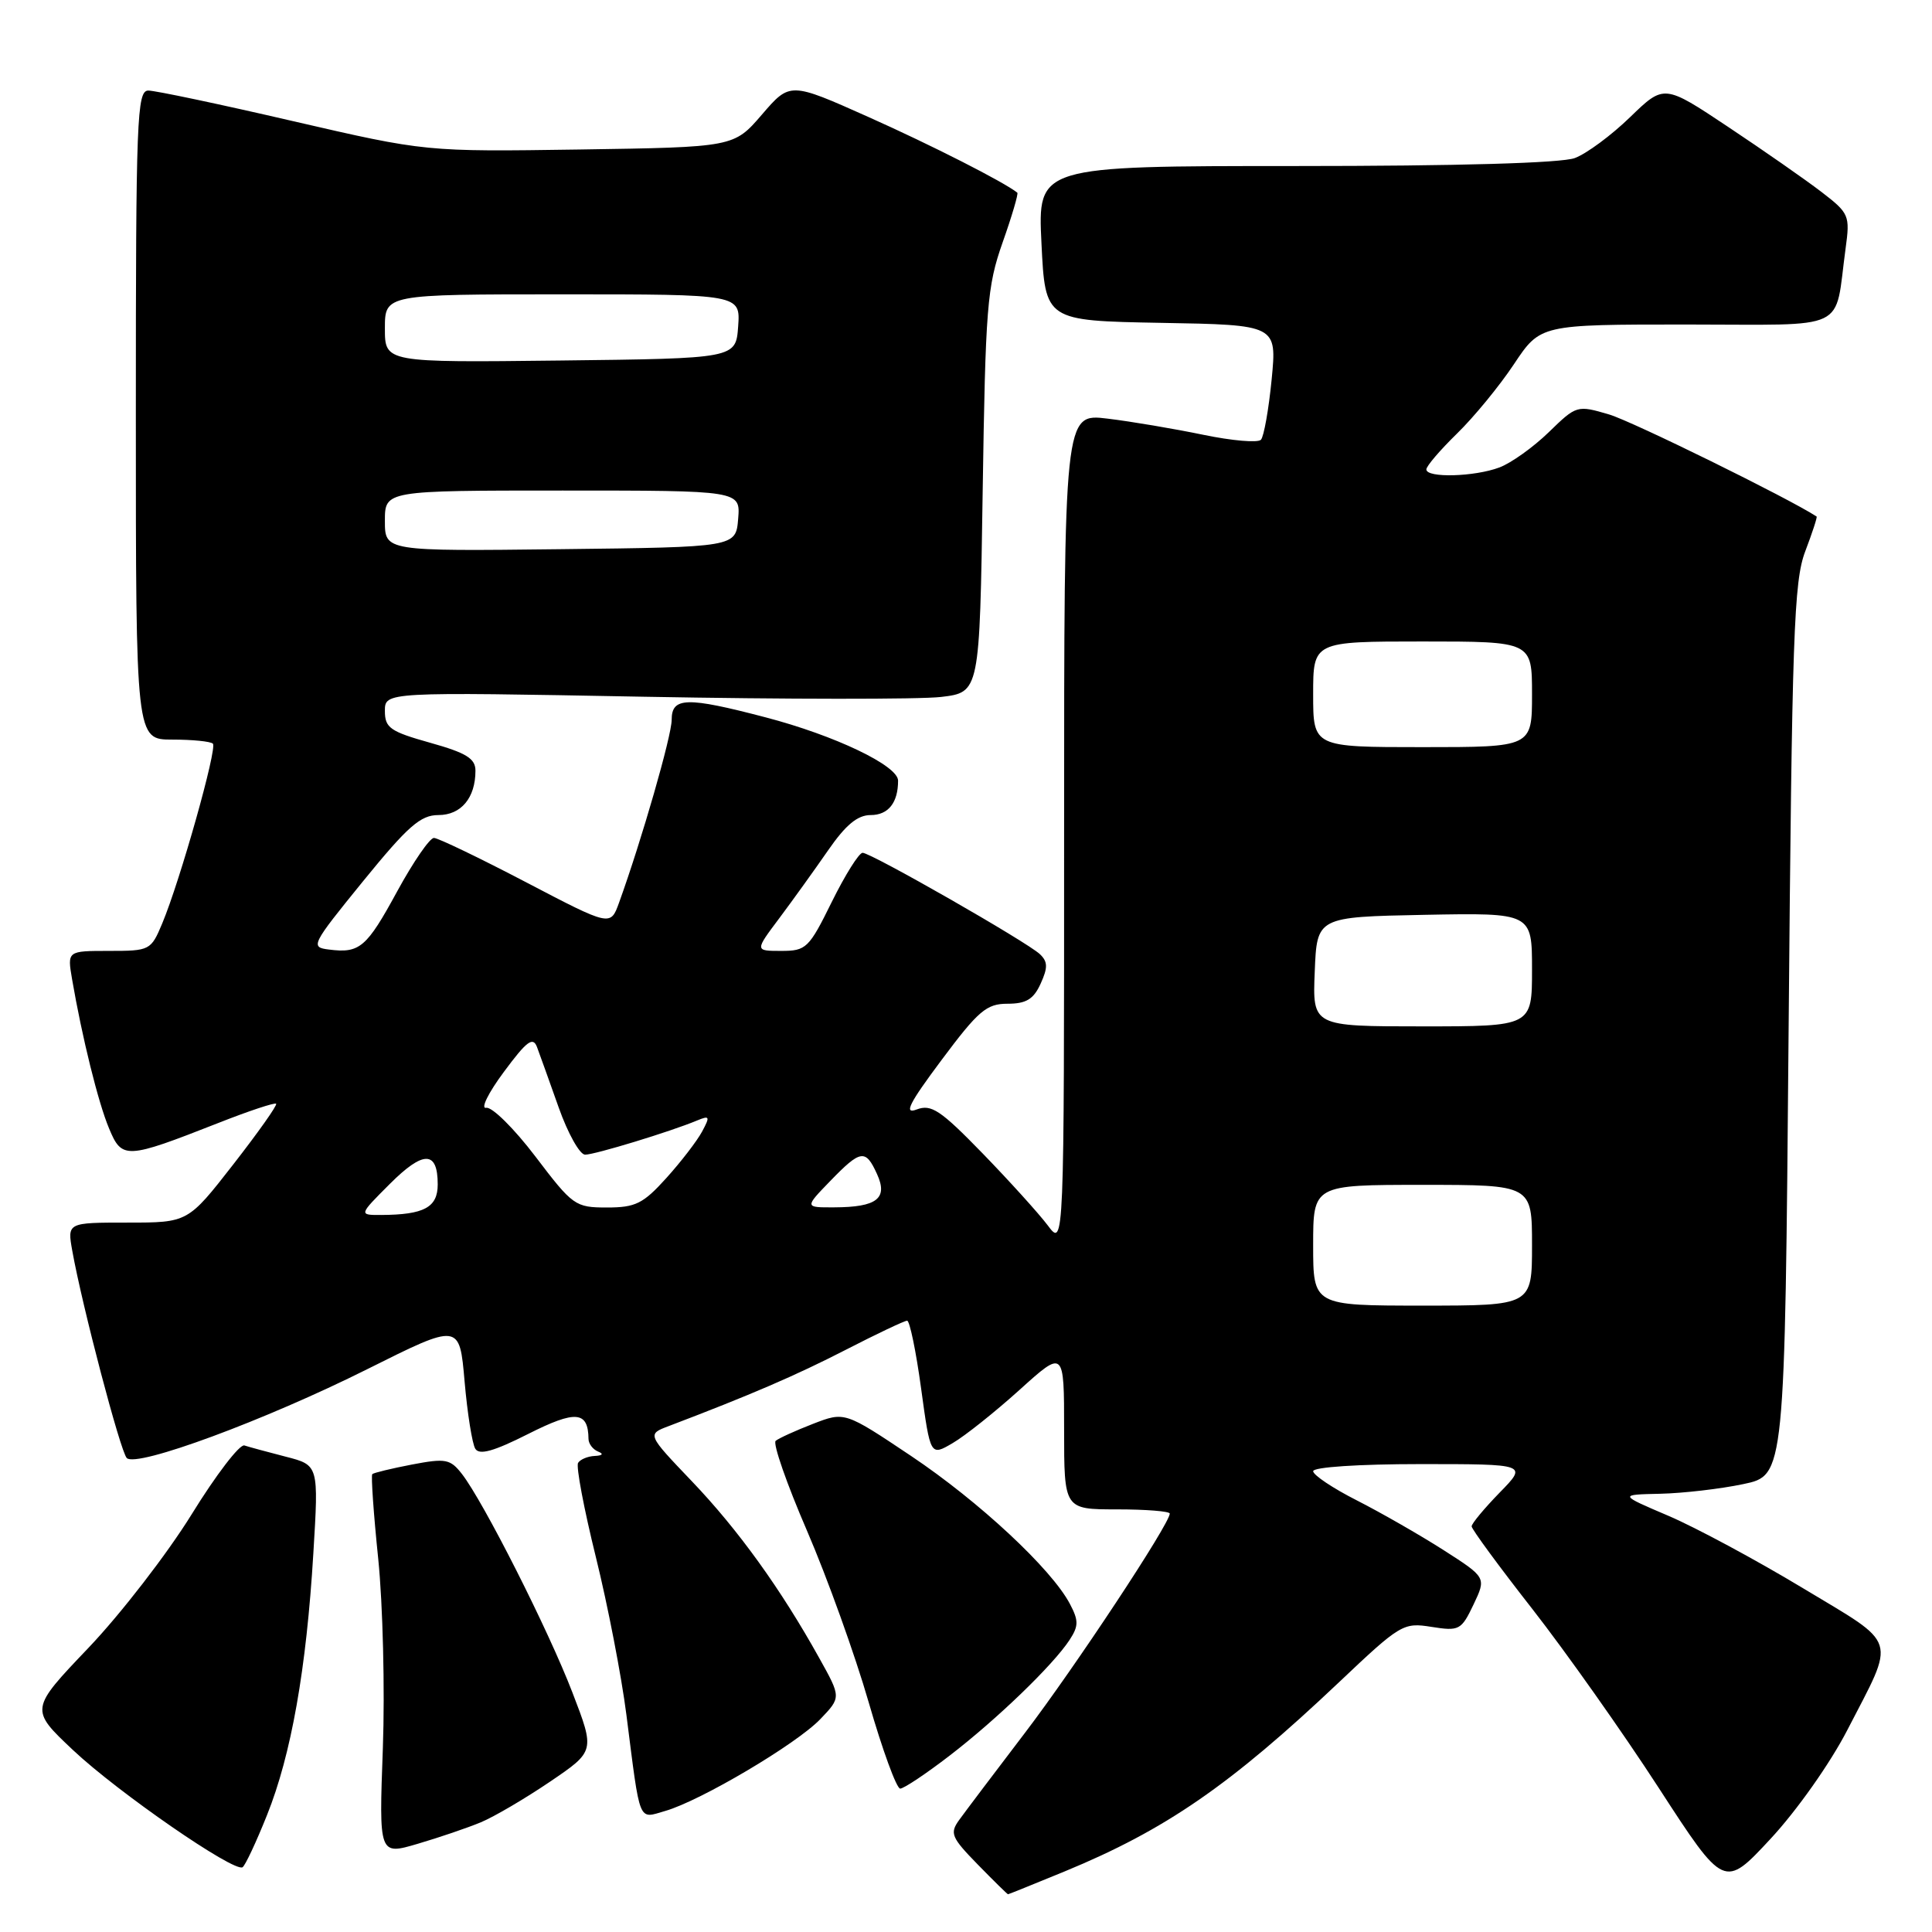 <?xml version="1.0" encoding="UTF-8" standalone="no"?>
<!DOCTYPE svg PUBLIC "-//W3C//DTD SVG 1.1//EN" "http://www.w3.org/Graphics/SVG/1.1/DTD/svg11.dtd" >
<svg xmlns="http://www.w3.org/2000/svg" xmlns:xlink="http://www.w3.org/1999/xlink" version="1.1" viewBox="0 0 256 256">
 <g >
 <path fill="currentColor"
d=" M 141.08 247.97 C 154.44 242.46 162.99 236.56 177.39 222.94 C 185.57 215.19 185.94 214.97 189.68 215.57 C 193.35 216.15 193.63 216.01 195.25 212.61 C 196.95 209.03 196.95 209.03 191.27 205.39 C 188.14 203.39 182.97 200.43 179.79 198.81 C 176.61 197.20 174.00 195.45 174.00 194.94 C 174.00 194.40 180.05 194.00 188.20 194.00 C 202.41 194.00 202.41 194.00 198.70 197.79 C 196.67 199.88 195.00 201.88 195.00 202.25 C 195.00 202.62 198.62 207.55 203.05 213.21 C 207.47 218.87 215.00 229.52 219.78 236.89 C 228.46 250.27 228.46 250.27 234.61 243.65 C 238.08 239.92 242.51 233.64 244.77 229.26 C 251.24 216.71 251.69 218.15 238.88 210.43 C 232.71 206.71 224.71 202.41 221.09 200.86 C 214.50 198.05 214.50 198.05 220.00 197.93 C 223.03 197.86 227.97 197.29 231.00 196.65 C 236.50 195.50 236.50 195.50 237.00 136.50 C 237.45 84.09 237.69 77.00 239.21 73.04 C 240.14 70.59 240.82 68.52 240.71 68.44 C 236.94 65.99 216.29 55.83 213.22 54.92 C 208.97 53.67 208.90 53.69 205.22 57.27 C 203.17 59.26 200.23 61.36 198.68 61.94 C 195.39 63.18 189.00 63.36 189.00 62.20 C 189.00 61.76 190.83 59.63 193.06 57.45 C 195.29 55.28 198.69 51.14 200.61 48.25 C 204.11 43.00 204.11 43.00 223.47 43.00 C 245.34 43.00 243.02 44.11 244.55 32.93 C 245.15 28.54 245.03 28.26 241.35 25.43 C 239.25 23.82 233.70 19.95 229.01 16.83 C 220.50 11.16 220.50 11.16 216.00 15.52 C 213.53 17.92 210.23 20.36 208.68 20.94 C 206.91 21.61 193.27 22.00 171.68 22.00 C 137.50 22.00 137.50 22.00 138.00 32.25 C 138.50 42.50 138.50 42.50 153.85 42.78 C 169.20 43.05 169.20 43.05 168.50 50.28 C 168.11 54.25 167.47 57.85 167.08 58.27 C 166.68 58.70 163.24 58.40 159.43 57.61 C 155.62 56.82 149.91 55.85 146.75 55.47 C 141.00 54.77 141.00 54.77 141.00 110.02 C 141.00 165.27 141.00 165.27 138.84 162.38 C 137.65 160.80 133.76 156.50 130.20 152.83 C 124.62 147.09 123.40 146.28 121.47 147.01 C 119.72 147.68 120.44 146.24 124.78 140.43 C 129.64 133.92 130.72 133.00 133.50 133.00 C 135.97 133.00 136.95 132.41 137.89 130.34 C 138.86 128.21 138.84 127.43 137.80 126.44 C 136.10 124.82 115.42 113.00 114.30 113.00 C 113.82 113.00 111.99 115.92 110.22 119.50 C 107.19 125.65 106.83 126.00 103.52 126.00 C 100.01 126.00 100.01 126.00 103.26 121.67 C 105.04 119.29 107.95 115.24 109.73 112.67 C 112.07 109.29 113.63 108.00 115.37 108.00 C 117.70 108.00 119.00 106.37 119.00 103.44 C 119.00 101.45 110.62 97.45 101.44 95.05 C 90.98 92.31 89.00 92.36 89.00 95.38 C 89.00 97.50 85.02 111.33 82.02 119.63 C 80.89 122.75 80.89 122.75 69.70 116.90 C 63.54 113.68 58.05 111.04 57.50 111.03 C 56.95 111.02 54.77 114.19 52.65 118.07 C 48.57 125.57 47.67 126.34 43.59 125.82 C 41.09 125.51 41.23 125.23 48.12 116.75 C 54.05 109.47 55.72 108.00 58.09 108.00 C 61.10 108.00 63.00 105.72 63.00 102.12 C 63.00 100.51 61.79 99.76 57.00 98.42 C 51.69 96.93 51.00 96.44 51.00 94.21 C 51.00 91.68 51.00 91.68 85.28 92.32 C 104.14 92.67 121.87 92.68 124.69 92.35 C 129.81 91.74 129.81 91.74 130.21 65.12 C 130.58 40.67 130.79 37.98 132.85 32.13 C 134.09 28.63 134.96 25.66 134.80 25.53 C 132.98 24.09 123.46 19.25 115.09 15.51 C 104.68 10.86 104.68 10.86 100.96 15.18 C 97.24 19.50 97.24 19.50 76.82 19.81 C 56.40 20.11 56.40 20.11 38.86 16.06 C 29.21 13.82 20.57 12.00 19.66 12.00 C 18.14 12.00 18.00 15.61 18.00 55.00 C 18.00 98.00 18.00 98.00 22.83 98.00 C 25.49 98.00 27.91 98.24 28.21 98.54 C 28.81 99.15 23.88 116.65 21.50 122.35 C 20.00 125.93 19.86 126.00 14.44 126.00 C 8.91 126.00 8.91 126.00 9.55 129.75 C 10.87 137.43 13.01 146.10 14.45 149.52 C 16.16 153.64 16.68 153.61 28.88 148.82 C 32.93 147.22 36.40 146.07 36.59 146.25 C 36.77 146.44 34.21 150.05 30.91 154.29 C 24.90 162.00 24.90 162.00 16.90 162.00 C 8.91 162.00 8.91 162.00 9.58 165.75 C 10.88 173.03 15.96 192.36 16.80 193.20 C 18.09 194.49 35.10 188.21 48.69 181.41 C 60.89 175.31 60.89 175.31 61.56 183.04 C 61.93 187.29 62.57 191.31 62.98 191.97 C 63.52 192.84 65.43 192.31 70.00 190.00 C 76.28 186.83 77.94 186.97 77.98 190.67 C 77.99 191.31 78.56 192.06 79.25 192.34 C 80.02 192.65 79.85 192.87 78.81 192.92 C 77.88 192.96 76.88 193.38 76.60 193.84 C 76.31 194.30 77.37 199.91 78.95 206.30 C 80.53 212.69 82.35 222.10 83.00 227.21 C 84.87 241.87 84.52 241.00 88.15 239.96 C 92.84 238.61 105.53 231.10 108.69 227.80 C 111.46 224.91 111.46 224.91 108.56 219.71 C 103.47 210.55 97.79 202.67 91.68 196.28 C 85.73 190.05 85.73 190.05 88.62 188.96 C 99.48 184.83 105.44 182.26 112.04 178.87 C 116.18 176.74 119.85 175.00 120.20 175.00 C 120.54 175.00 121.38 179.04 122.05 183.97 C 123.28 192.95 123.28 192.95 126.23 191.22 C 127.85 190.28 131.84 187.10 135.09 184.17 C 141.00 178.83 141.00 178.83 141.00 189.42 C 141.00 200.00 141.00 200.00 148.00 200.00 C 151.85 200.00 155.00 200.25 155.00 200.56 C 155.00 201.90 142.44 220.92 135.79 229.64 C 131.78 234.90 127.87 240.08 127.10 241.15 C 125.82 242.92 126.05 243.46 129.55 247.05 C 131.67 249.22 133.48 251.00 133.57 251.00 C 133.65 251.00 137.04 249.63 141.08 247.97 Z  M 35.38 240.51 C 38.59 232.51 40.60 221.16 41.52 205.82 C 42.23 194.14 42.23 194.14 37.87 193.02 C 35.46 192.40 32.99 191.73 32.38 191.53 C 31.76 191.33 28.61 195.44 25.38 200.68 C 22.14 205.91 16.00 213.86 11.72 218.35 C 3.95 226.50 3.95 226.50 9.69 231.91 C 15.63 237.50 31.00 248.12 32.14 247.42 C 32.49 247.20 33.95 244.09 35.38 240.51 Z  M 63.70 241.47 C 65.46 240.74 69.58 238.32 72.87 236.09 C 78.84 232.04 78.84 232.04 75.85 224.27 C 72.68 216.01 64.05 198.96 61.21 195.31 C 59.66 193.32 59.05 193.21 54.58 194.06 C 51.88 194.58 49.52 195.15 49.33 195.33 C 49.15 195.52 49.50 200.58 50.12 206.58 C 50.73 212.59 51.01 223.87 50.73 231.66 C 50.21 245.83 50.21 245.83 55.36 244.31 C 58.19 243.48 61.94 242.20 63.70 241.47 Z  M 125.83 232.63 C 132.12 227.79 139.51 220.66 141.71 217.32 C 142.93 215.46 142.94 214.75 141.77 212.53 C 139.34 207.90 129.74 198.96 120.72 192.92 C 111.93 187.04 111.93 187.04 107.72 188.67 C 105.40 189.57 103.18 190.58 102.78 190.92 C 102.38 191.26 104.25 196.63 106.94 202.85 C 109.62 209.07 113.30 219.30 115.11 225.58 C 116.92 231.86 118.80 237.00 119.28 237.00 C 119.76 237.00 122.71 235.03 125.83 232.63 Z  M 174.00 165.00 C 174.00 157.00 174.00 157.00 188.50 157.00 C 203.00 157.00 203.00 157.00 203.00 165.00 C 203.00 173.00 203.00 173.00 188.50 173.00 C 174.00 173.00 174.00 173.00 174.00 165.00 Z  M 51.66 156.87 C 56.10 152.43 58.00 152.45 58.00 156.94 C 58.00 159.99 56.20 160.96 50.51 160.99 C 47.53 161.00 47.53 161.00 51.66 156.87 Z  M 70.95 153.25 C 68.13 149.54 65.19 146.63 64.42 146.79 C 63.65 146.95 64.70 144.81 66.76 142.04 C 69.81 137.92 70.62 137.32 71.16 138.75 C 71.52 139.71 72.81 143.31 74.03 146.75 C 75.25 150.19 76.82 153.00 77.53 153.00 C 78.82 153.00 88.83 149.95 92.37 148.47 C 94.04 147.78 94.11 147.93 93.03 149.94 C 92.37 151.17 90.24 153.94 88.30 156.09 C 85.22 159.50 84.21 160.00 80.42 160.00 C 76.22 160.00 75.89 159.76 70.95 153.25 Z  M 110.00 156.50 C 114.05 152.32 114.69 152.22 116.21 155.57 C 117.69 158.80 116.20 159.96 110.55 159.98 C 106.61 160.00 106.61 160.00 110.00 156.50 Z  M 174.21 128.75 C 174.50 121.50 174.50 121.50 188.75 121.22 C 203.00 120.95 203.00 120.95 203.00 128.47 C 203.00 136.00 203.00 136.00 188.46 136.00 C 173.91 136.00 173.91 136.00 174.21 128.75 Z  M 174.00 92.00 C 174.00 85.00 174.00 85.00 188.50 85.00 C 203.00 85.00 203.00 85.00 203.00 92.00 C 203.00 99.00 203.00 99.00 188.50 99.00 C 174.00 99.00 174.00 99.00 174.00 92.00 Z  M 51.00 69.02 C 51.00 65.00 51.00 65.00 74.56 65.00 C 98.12 65.00 98.12 65.00 97.81 68.75 C 97.50 72.50 97.50 72.50 74.25 72.77 C 51.00 73.04 51.00 73.04 51.00 69.02 Z  M 51.00 43.52 C 51.00 39.00 51.00 39.00 74.56 39.00 C 98.11 39.00 98.11 39.00 97.81 43.25 C 97.50 47.50 97.50 47.50 74.25 47.77 C 51.00 48.04 51.00 48.04 51.00 43.52 Z "/>
</g>
</svg>